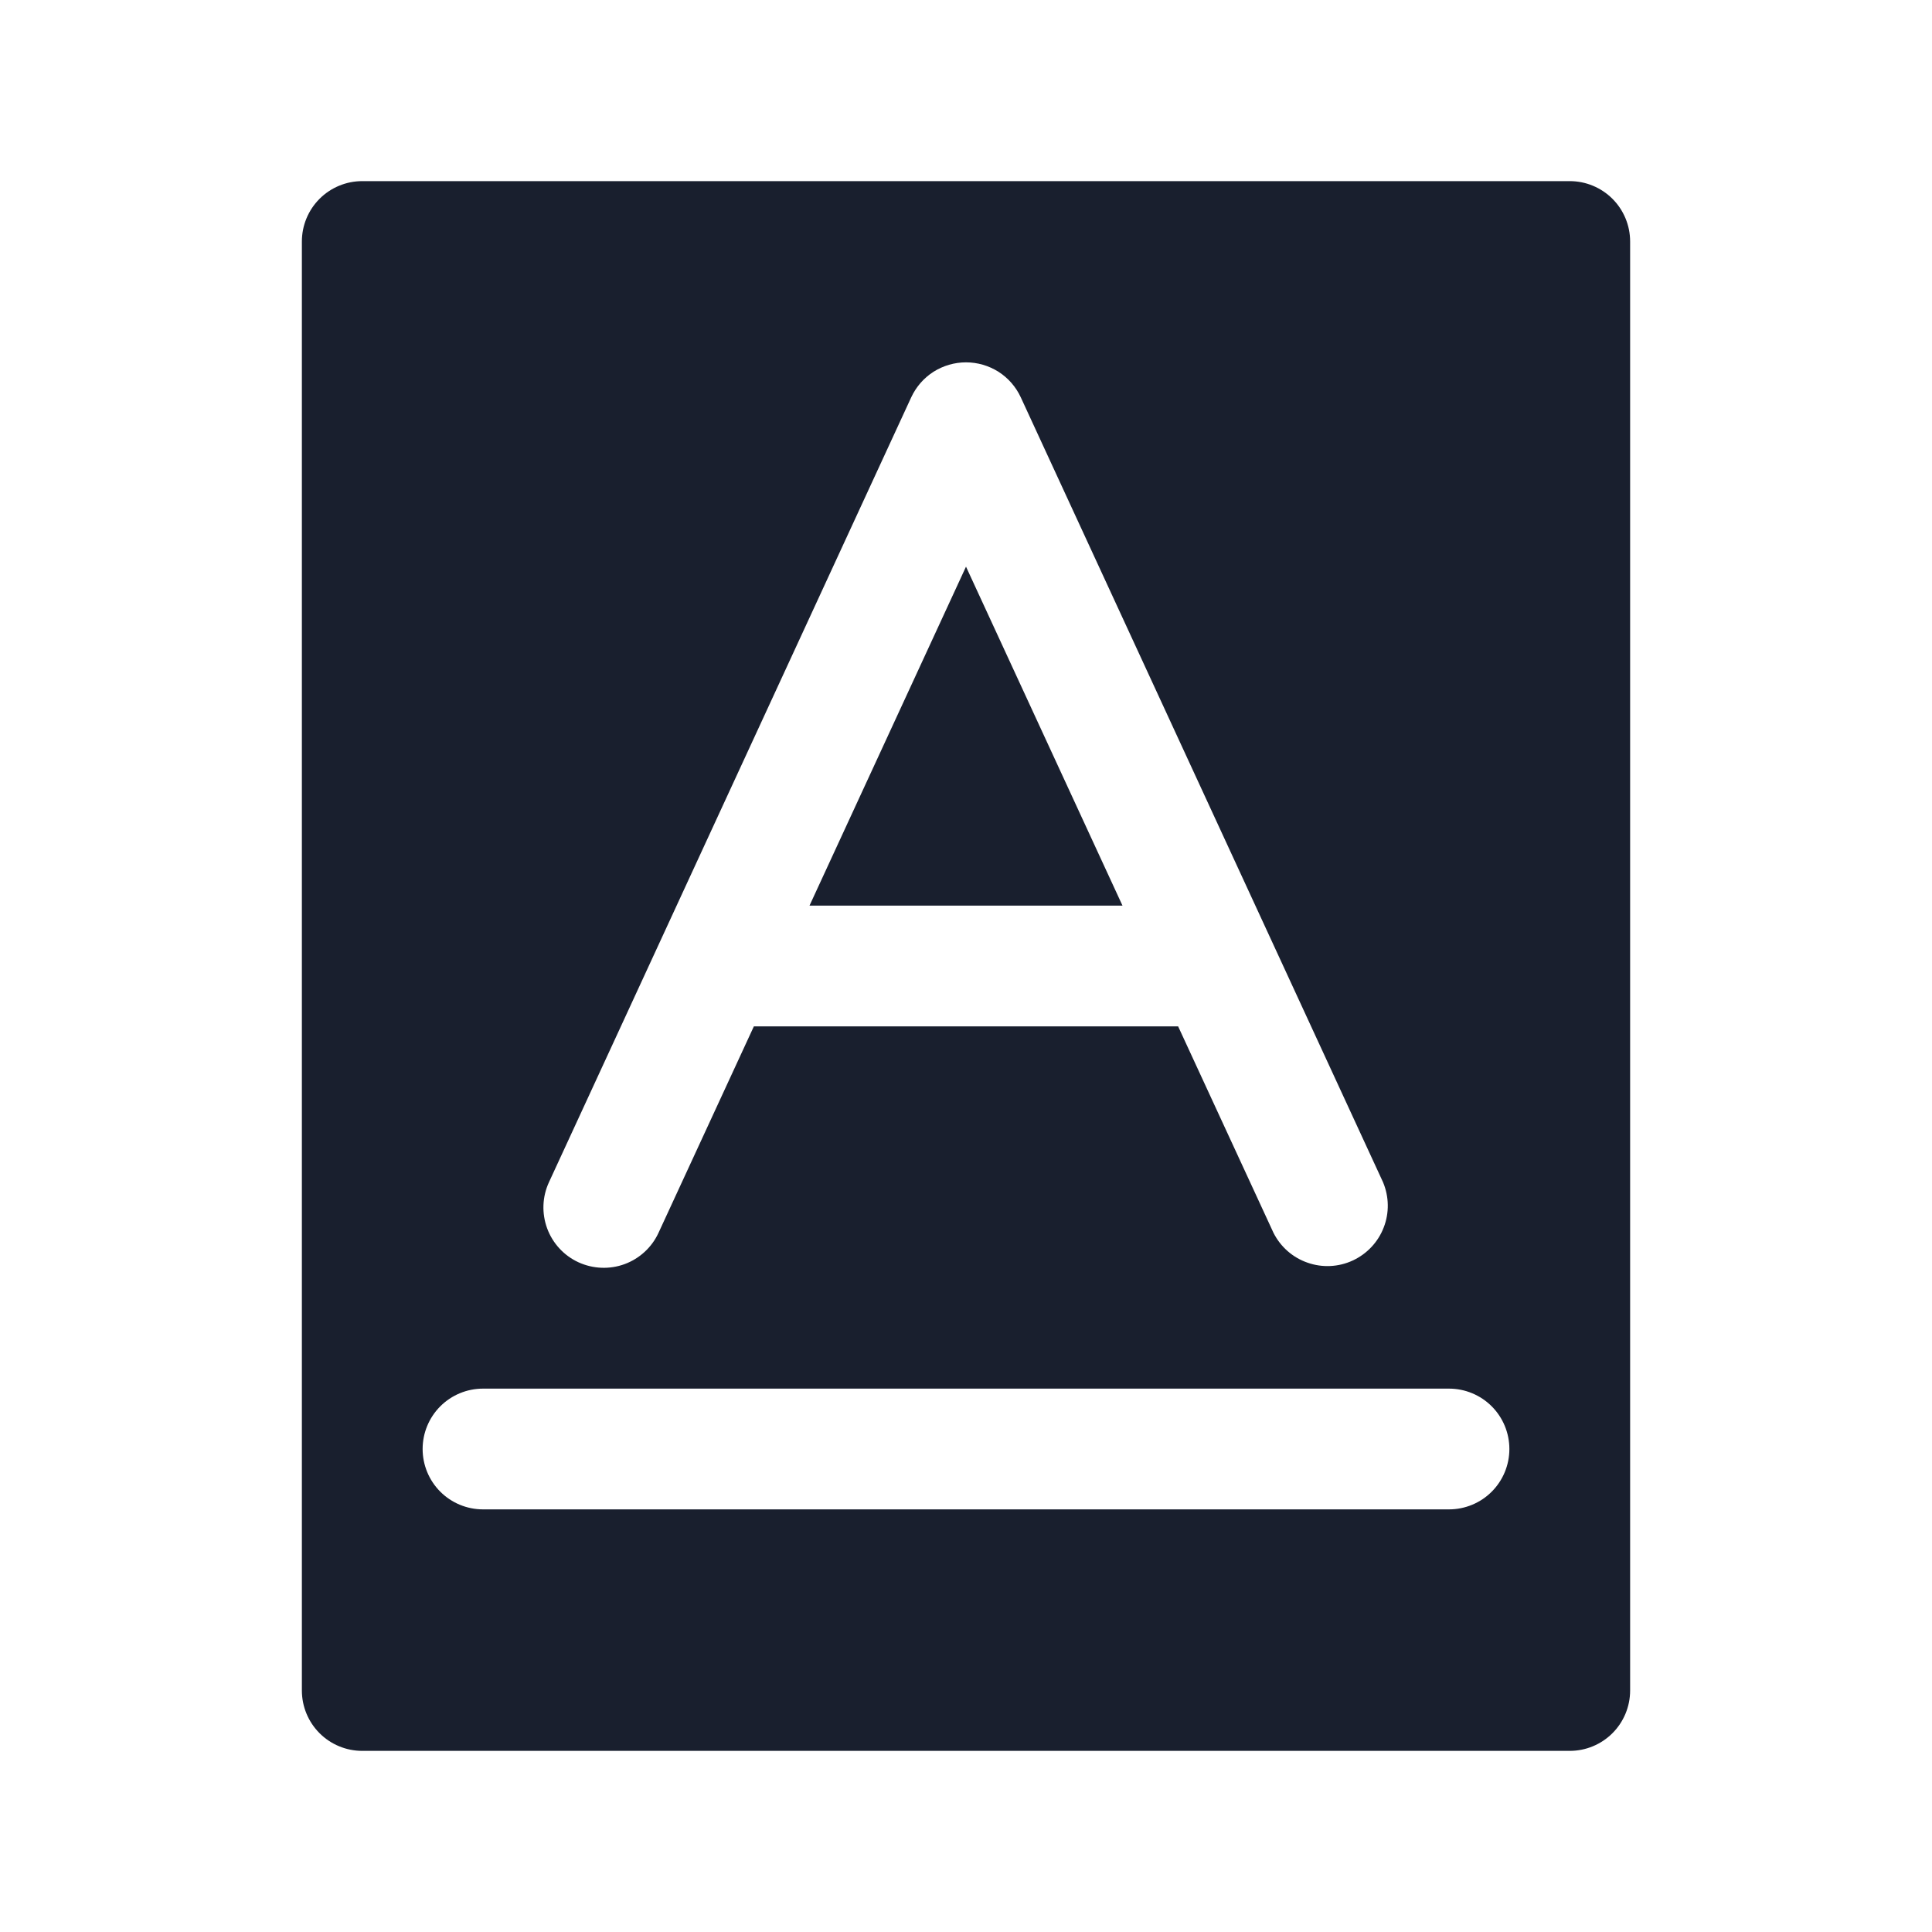 <svg width="20" height="20" viewBox="0 0 20 20" fill="none" xmlns="http://www.w3.org/2000/svg">
<path d="M11.62 9.375H8.38L10 5.866L11.62 9.375ZM16.875 2.5V17.5C16.875 17.666 16.809 17.825 16.692 17.942C16.575 18.059 16.416 18.125 16.25 18.125H3.75C3.584 18.125 3.425 18.059 3.308 17.942C3.191 17.825 3.125 17.666 3.125 17.5V2.5C3.125 2.334 3.191 2.175 3.308 2.058C3.425 1.941 3.584 1.875 3.75 1.875H16.25C16.416 1.875 16.575 1.941 16.692 2.058C16.809 2.175 16.875 2.334 16.875 2.5ZM5.988 13.067C6.139 13.136 6.311 13.143 6.466 13.086C6.621 13.029 6.748 12.912 6.817 12.762L7.804 10.625H12.196L13.183 12.762C13.256 12.907 13.382 13.018 13.535 13.071C13.688 13.125 13.856 13.117 14.003 13.049C14.15 12.981 14.266 12.858 14.324 12.707C14.383 12.556 14.38 12.388 14.317 12.238L10.567 4.113C10.517 4.005 10.437 3.913 10.337 3.849C10.236 3.785 10.119 3.751 10 3.751C9.881 3.751 9.764 3.785 9.663 3.849C9.563 3.913 9.483 4.005 9.433 4.113L5.683 12.238C5.613 12.389 5.607 12.56 5.664 12.716C5.721 12.871 5.838 12.998 5.988 13.067ZM15.625 15C15.625 14.834 15.559 14.675 15.442 14.558C15.325 14.441 15.166 14.375 15 14.375H5C4.834 14.375 4.675 14.441 4.558 14.558C4.441 14.675 4.375 14.834 4.375 15C4.375 15.166 4.441 15.325 4.558 15.442C4.675 15.559 4.834 15.625 5 15.625H15C15.166 15.625 15.325 15.559 15.442 15.442C15.559 15.325 15.625 15.166 15.625 15Z" fill="#191F2E"/>
</svg>
